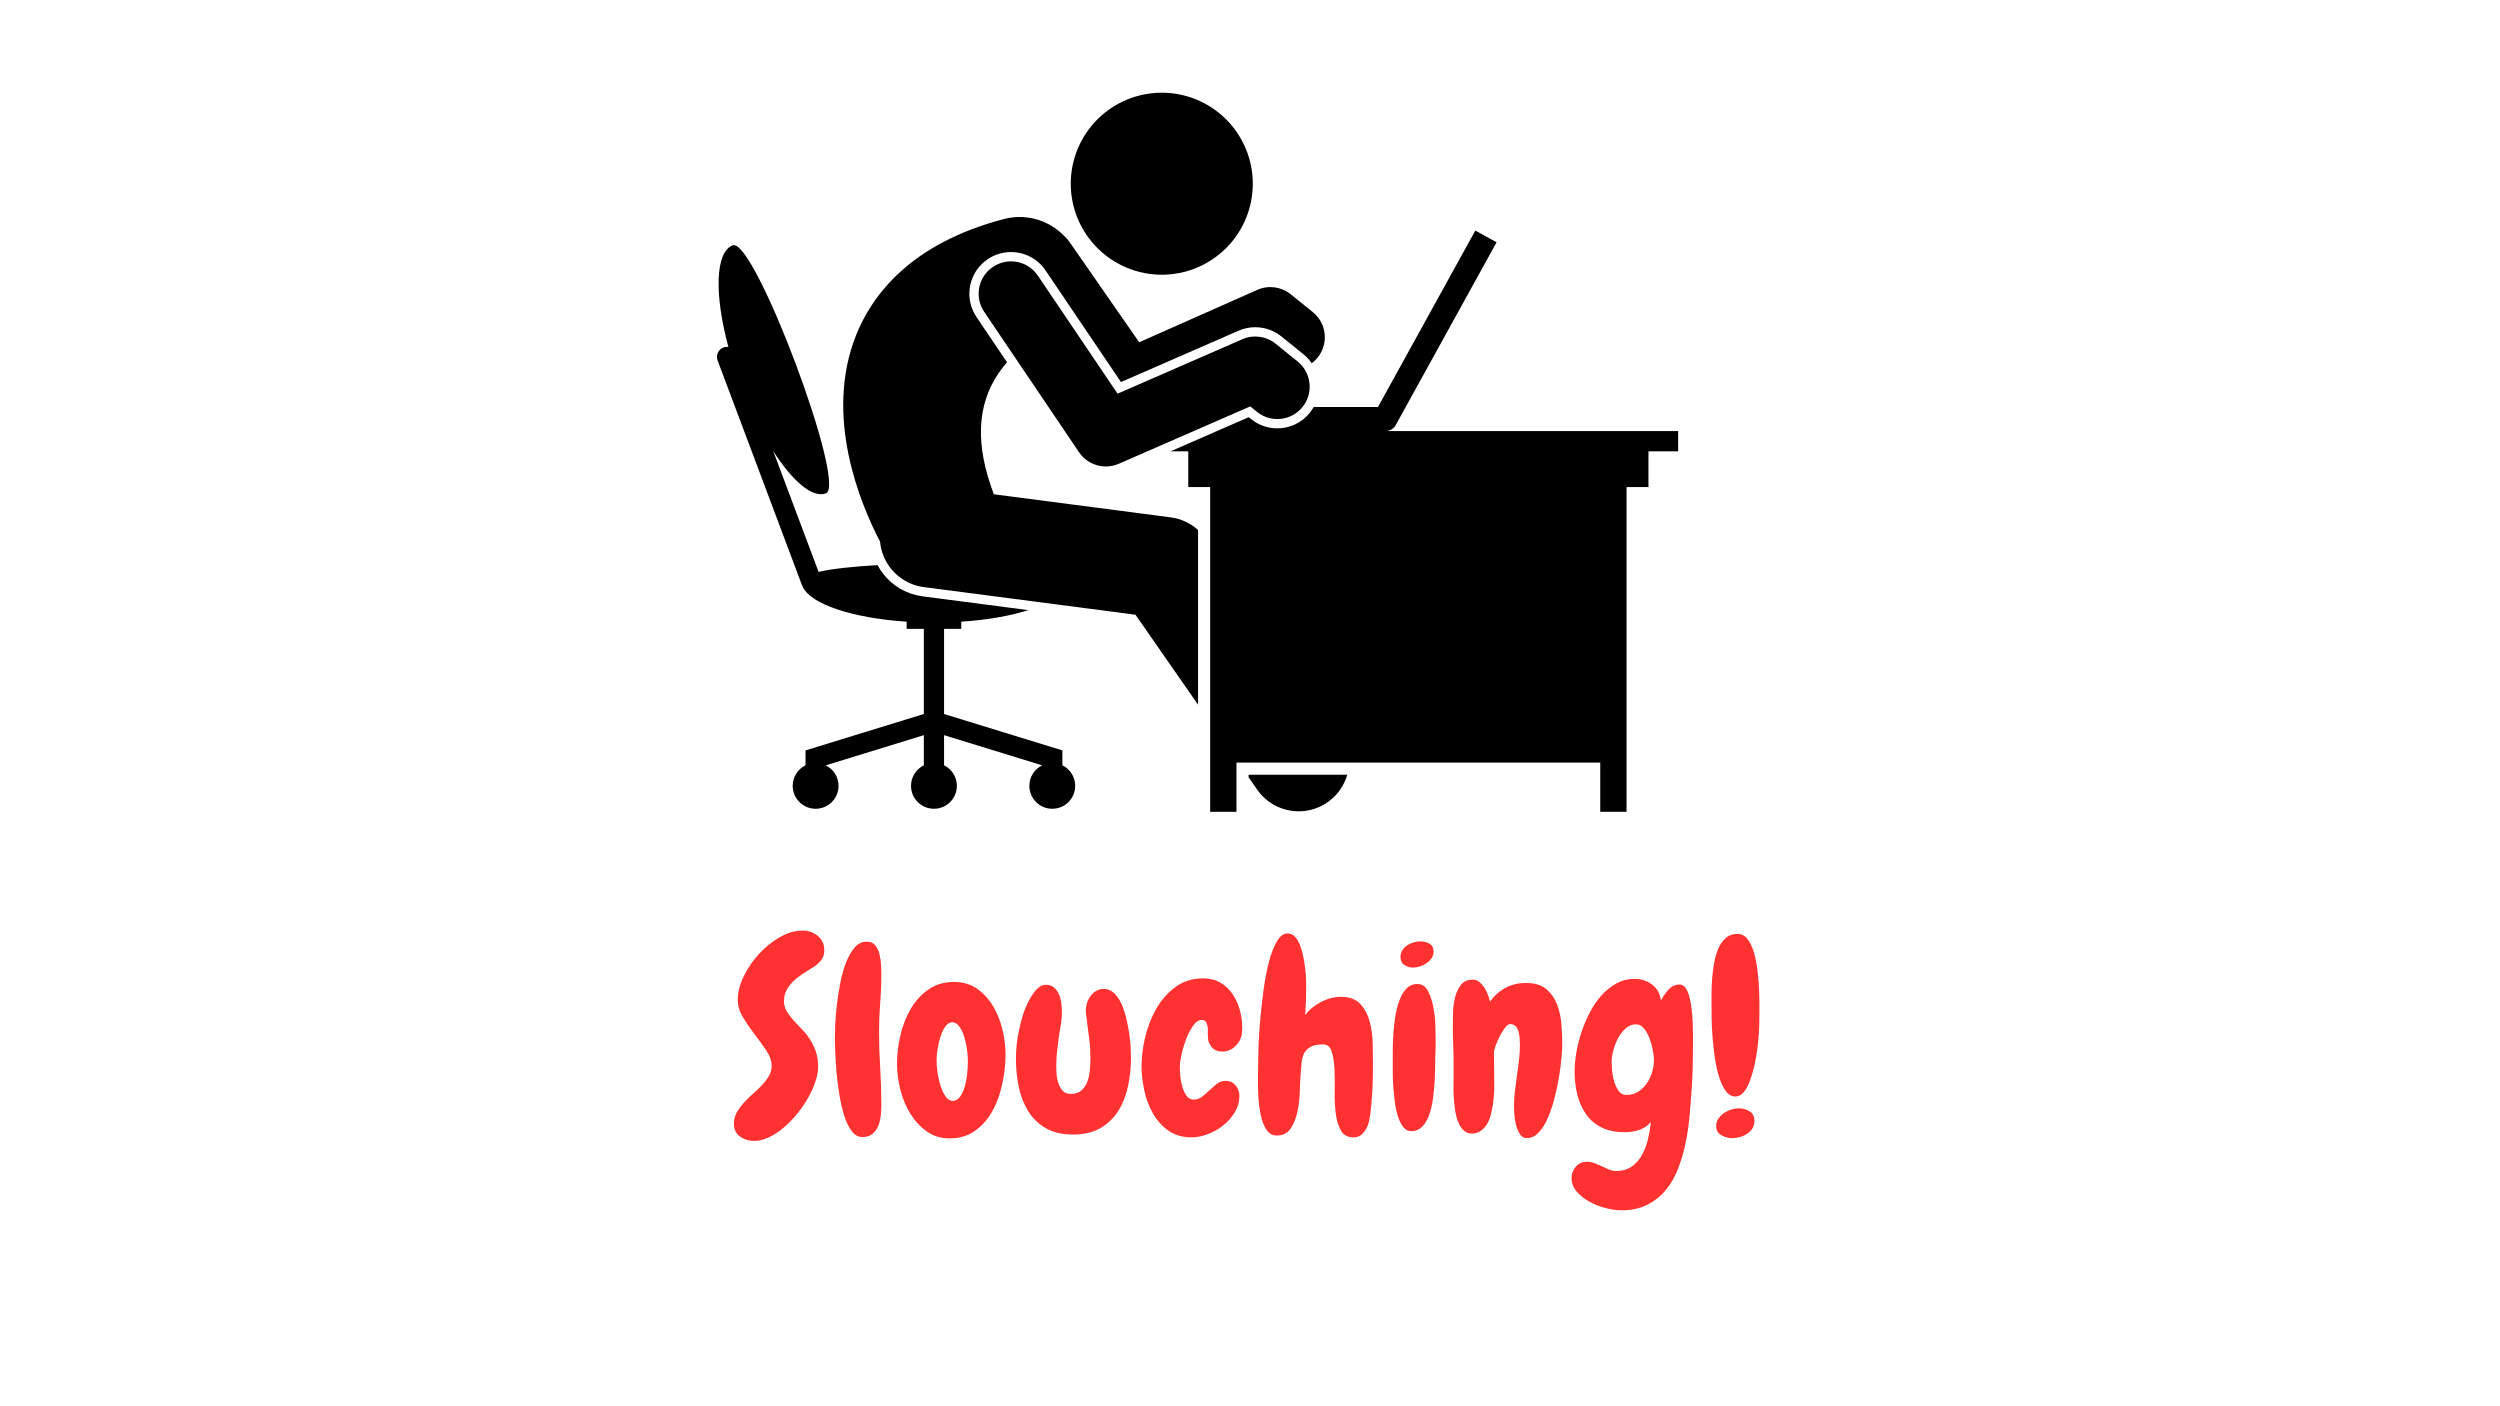 <svg xmlns="http://www.w3.org/2000/svg" xmlns:xlink="http://www.w3.org/1999/xlink" width="1920" zoomAndPan="magnify" viewBox="0 0 1440 810" height="1080" preserveAspectRatio="xMidYMid meet" version="1.0"><defs><g/><clipPath id="b46c0006db"><path d="M 616 53.359 L 722 53.359 L 722 159 L 616 159 Z M 616 53.359 " clip-rule="nonzero"/></clipPath><clipPath id="cc5011a47d"><path d="M 719 446 L 777 446 L 777 467.68 L 719 467.68 Z M 719 446 " clip-rule="nonzero"/></clipPath><clipPath id="51c867c753"><path d="M 674 132 L 966.594 132 L 966.594 467.68 L 674 467.68 Z M 674 132 " clip-rule="nonzero"/></clipPath></defs><rect x="-144" width="1728" fill="#ffffff" y="-81" height="972" fill-opacity="1"/><path fill="#000000" d="M 592.906 452.648 C 592.906 459.941 598.816 465.852 606.109 465.852 C 613.402 465.852 619.312 459.941 619.312 452.648 C 619.312 447.449 616.301 442.969 611.934 440.812 L 611.934 432.23 L 543.777 411.266 L 543.777 362.211 L 553.684 362.211 L 553.684 358.09 C 568.645 357.102 581.992 354.738 592.324 351.438 L 531.434 343.492 C 522.301 342.301 514.176 337.625 508.559 330.324 C 507.383 328.793 506.348 327.184 505.453 325.516 C 491.574 326.285 479.457 327.578 471.508 329.398 L 445.383 259.836 C 456.523 277.215 468.004 287.066 475.734 284.164 C 488.141 279.508 434.492 136.641 422.082 141.301 C 411.969 145.098 411.395 169.559 419.551 199.836 C 418.629 199.711 417.672 199.781 416.742 200.129 C 413.73 201.262 412.203 204.621 413.336 207.629 L 461.934 337.047 C 462.07 337.402 462.242 337.727 462.434 338.039 C 466.992 348.035 491.121 356.039 522.227 358.09 L 522.227 362.215 L 532.129 362.215 L 532.129 411.266 L 463.973 432.23 L 463.973 440.816 C 459.605 442.969 456.594 447.453 456.594 452.648 C 456.594 459.941 462.508 465.852 469.797 465.852 C 477.09 465.852 483.004 459.941 483.004 452.648 C 483.004 447.461 480.004 442.988 475.652 440.828 L 532.129 423.453 L 532.129 440.816 C 527.762 442.969 524.75 447.453 524.75 452.648 C 524.75 459.941 530.66 465.852 537.953 465.852 C 545.246 465.852 551.156 459.941 551.156 452.648 C 551.156 447.449 548.145 442.969 543.777 440.812 L 543.777 423.453 L 600.254 440.828 C 595.902 442.988 592.906 447.461 592.906 452.648 Z M 592.906 452.648 " fill-opacity="1" fill-rule="nonzero"/><g clip-path="url(#b46c0006db)"><path fill="#000000" d="M 721.605 105.816 C 721.605 107.535 721.523 109.246 721.355 110.957 C 721.188 112.664 720.934 114.359 720.598 116.047 C 720.266 117.73 719.848 119.391 719.348 121.035 C 718.852 122.68 718.273 124.293 717.617 125.879 C 716.957 127.465 716.227 129.016 715.414 130.531 C 714.605 132.043 713.727 133.516 712.77 134.941 C 711.816 136.371 710.797 137.746 709.707 139.074 C 708.617 140.402 707.465 141.672 706.25 142.887 C 705.035 144.102 703.766 145.25 702.438 146.34 C 701.109 147.43 699.734 148.453 698.305 149.406 C 696.879 150.359 695.406 151.242 693.895 152.051 C 692.379 152.859 690.828 153.594 689.242 154.25 C 687.656 154.906 686.043 155.484 684.398 155.984 C 682.754 156.48 681.09 156.898 679.406 157.234 C 677.723 157.566 676.027 157.82 674.316 157.988 C 672.609 158.156 670.895 158.238 669.18 158.238 C 667.461 158.238 665.75 158.156 664.039 157.988 C 662.332 157.82 660.637 157.566 658.949 157.234 C 657.266 156.898 655.602 156.48 653.961 155.984 C 652.316 155.484 650.703 154.906 649.117 154.25 C 647.531 153.594 645.98 152.859 644.465 152.051 C 642.949 151.242 641.48 150.359 640.051 149.406 C 638.625 148.453 637.246 147.43 635.918 146.34 C 634.594 145.25 633.32 144.102 632.109 142.887 C 630.895 141.672 629.742 140.402 628.652 139.074 C 627.562 137.746 626.543 136.371 625.586 134.941 C 624.633 133.516 623.754 132.043 622.941 130.531 C 622.133 129.016 621.398 127.465 620.742 125.879 C 620.086 124.293 619.508 122.68 619.008 121.035 C 618.512 119.391 618.094 117.73 617.758 116.047 C 617.426 114.359 617.172 112.664 617.004 110.957 C 616.836 109.246 616.754 107.535 616.754 105.816 C 616.754 104.102 616.836 102.387 617.004 100.68 C 617.172 98.973 617.426 97.273 617.758 95.59 C 618.094 93.906 618.512 92.242 619.008 90.602 C 619.508 88.957 620.086 87.344 620.742 85.758 C 621.398 84.172 622.133 82.621 622.941 81.105 C 623.754 79.594 624.633 78.121 625.586 76.695 C 626.543 75.266 627.562 73.891 628.652 72.562 C 629.742 71.234 630.895 69.965 632.109 68.75 C 633.32 67.535 634.594 66.387 635.918 65.297 C 637.246 64.207 638.625 63.184 640.051 62.23 C 641.48 61.277 642.949 60.395 644.465 59.586 C 645.98 58.777 647.531 58.043 649.117 57.387 C 650.703 56.73 652.316 56.152 653.961 55.652 C 655.602 55.156 657.266 54.738 658.949 54.402 C 660.637 54.07 662.332 53.816 664.039 53.648 C 665.75 53.48 667.461 53.398 669.18 53.398 C 670.895 53.398 672.609 53.48 674.316 53.648 C 676.027 53.816 677.723 54.07 679.406 54.402 C 681.09 54.738 682.754 55.156 684.398 55.652 C 686.043 56.152 687.656 56.73 689.242 57.387 C 690.828 58.043 692.379 58.777 693.895 59.586 C 695.406 60.395 696.879 61.277 698.305 62.23 C 699.734 63.184 701.109 64.207 702.438 65.297 C 703.766 66.387 705.035 67.535 706.25 68.75 C 707.465 69.965 708.617 71.234 709.707 72.562 C 710.797 73.891 711.816 75.266 712.77 76.695 C 713.727 78.121 714.605 79.594 715.414 81.105 C 716.227 82.621 716.957 84.172 717.617 85.758 C 718.273 87.344 718.852 88.957 719.348 90.602 C 719.848 92.242 720.266 93.906 720.598 95.59 C 720.934 97.273 721.188 98.973 721.355 100.68 C 721.523 102.387 721.605 104.102 721.605 105.816 Z M 721.605 105.816 " fill-opacity="1" fill-rule="nonzero"/></g><g clip-path="url(#cc5011a47d)"><path fill="#000000" d="M 748.066 467.316 C 753.809 467.316 759.609 465.621 764.676 462.098 C 770.395 458.117 774.238 452.457 776.023 446.246 L 719.199 446.246 L 719.199 447.734 L 724.133 454.824 C 729.793 462.957 738.855 467.316 748.066 467.316 Z M 748.066 467.316 " fill-opacity="1" fill-rule="nonzero"/></g><path fill="#000000" d="M 532.129 338.18 L 654.023 354.082 L 690.07 405.879 L 690.07 305.27 C 685.719 301.344 680.258 298.766 674.34 297.996 L 583.57 286.152 L 572.449 284.699 C 561.699 256.344 562.602 233.488 575.164 214.969 C 576.711 212.691 578.367 210.609 580.059 208.68 L 562.453 182.613 C 555.047 171.652 557.945 156.703 568.906 149.297 C 572.891 146.605 577.527 145.184 582.324 145.184 C 590.32 145.184 597.762 149.133 602.23 155.754 L 645.672 220.062 L 713.426 190.484 C 716.473 189.152 719.703 188.477 723.027 188.477 C 728.5 188.477 733.855 190.371 738.113 193.809 L 750.812 204.07 C 752.684 205.582 754.258 207.324 755.547 209.215 C 756.785 208.297 757.938 207.23 758.949 205.977 C 765.418 197.973 764.176 186.234 756.168 179.766 L 743.469 169.508 C 738.027 165.109 730.582 164.129 724.191 166.965 L 656.184 197.141 L 615.914 139.191 C 615.031 137.922 614.008 136.812 612.898 135.836 C 604.285 126.898 591.133 122.82 578.422 126.125 C 524.227 140.207 502.074 170.395 493.031 193.234 C 474.57 239.855 495.449 290.004 506.91 311.973 C 507.164 314.777 507.816 317.488 508.828 320.035 C 512.605 329.535 521.27 336.762 532.129 338.18 Z M 532.129 338.18 " fill-opacity="1" fill-rule="nonzero"/><g clip-path="url(#51c867c753)"><path fill="#000000" d="M 735.719 246.734 C 730.254 246.734 724.902 244.84 720.645 241.402 L 719.281 240.297 L 674.246 259.957 L 684.441 259.957 L 684.441 280.539 L 697.062 280.539 L 697.062 467.613 L 712.207 467.613 L 712.207 439.258 L 921.746 439.258 L 921.746 467.613 L 936.891 467.613 L 936.891 280.539 L 949.512 280.539 L 949.512 259.957 L 966.598 259.957 L 966.598 248.309 L 798.562 248.309 C 800.82 248.07 802.852 246.805 803.965 244.793 L 805.883 241.32 L 862.023 139.562 L 849.781 132.809 L 793.715 234.426 L 756.66 234.426 C 756.008 235.598 755.27 236.738 754.398 237.816 C 749.816 243.484 743.008 246.734 735.719 246.734 Z M 735.719 246.734 " fill-opacity="1" fill-rule="nonzero"/></g><path fill="#000000" d="M 720.117 234.086 L 724.012 237.234 C 732.023 243.703 743.758 242.457 750.23 234.449 C 756.699 226.445 755.453 214.707 747.445 208.238 L 734.746 197.977 C 729.336 193.609 721.941 192.609 715.57 195.395 L 643.73 226.762 L 597.789 158.75 C 592.027 150.215 580.434 147.977 571.906 153.738 C 563.379 159.5 561.133 171.086 566.895 179.613 L 621.52 260.484 C 625.078 265.75 630.934 268.691 636.973 268.691 C 639.477 268.691 642.012 268.188 644.426 267.133 Z M 720.117 234.086 " fill-opacity="1" fill-rule="nonzero"/><g fill="#ff3131" fill-opacity="1"><g transform="translate(421.993, 651.416)"><g><path d="M 52.812 -103.859 C 52.812 -101.586 52.098 -99.613 50.672 -97.938 C 49.242 -96.258 47.539 -94.879 45.562 -93.797 C 43.789 -92.711 41.969 -91.551 40.094 -90.312 C 38.219 -89.082 36.488 -87.703 34.906 -86.172 C 33.332 -84.648 32.051 -82.953 31.062 -81.078 C 30.082 -79.203 29.594 -77.082 29.594 -74.719 C 29.594 -72.645 30.082 -70.77 31.062 -69.094 C 32.051 -67.414 33.258 -65.758 34.688 -64.125 C 36.125 -62.5 37.703 -60.82 39.422 -59.094 C 41.148 -57.375 42.727 -55.453 44.156 -53.328 C 45.594 -51.211 46.801 -48.82 47.781 -46.156 C 48.77 -43.5 49.266 -40.395 49.266 -36.844 C 49.266 -34.375 48.742 -31.582 47.703 -28.469 C 46.672 -25.363 45.266 -22.234 43.484 -19.078 C 41.711 -15.922 39.617 -12.863 37.203 -9.906 C 34.785 -6.945 32.223 -4.305 29.516 -1.984 C 26.805 0.328 23.973 2.195 21.016 3.625 C 18.055 5.051 15.191 5.766 12.422 5.766 C 9.367 5.766 6.656 4.926 4.281 3.25 C 1.914 1.57 0.734 -0.941 0.734 -4.297 C 0.734 -6.555 1.273 -8.648 2.359 -10.578 C 3.453 -12.504 4.785 -14.352 6.359 -16.125 C 7.941 -17.906 9.691 -19.629 11.609 -21.297 C 13.535 -22.973 15.285 -24.648 16.859 -26.328 C 18.441 -28.004 19.773 -29.754 20.859 -31.578 C 21.941 -33.41 22.484 -35.363 22.484 -37.438 C 22.484 -40.289 21.473 -43.223 19.453 -46.234 C 17.43 -49.242 15.188 -52.348 12.719 -55.547 C 10.258 -58.754 8.016 -62.035 5.984 -65.391 C 3.961 -68.742 2.953 -72.148 2.953 -75.609 C 2.953 -79.848 4.086 -84.305 6.359 -88.984 C 8.629 -93.672 11.539 -97.961 15.094 -101.859 C 18.645 -105.754 22.641 -108.984 27.078 -111.547 C 31.516 -114.117 35.906 -115.406 40.25 -115.406 C 43.695 -115.406 46.648 -114.367 49.109 -112.297 C 51.578 -110.223 52.812 -107.41 52.812 -103.859 Z M 52.812 -103.859 "/></g></g><g transform="translate(475.551, 651.416)"><g><path d="M 32.109 -89.656 C 32.109 -84.332 31.883 -78.984 31.438 -73.609 C 31 -68.234 30.781 -62.832 30.781 -57.406 C 30.781 -50.406 31 -43.398 31.438 -36.391 C 31.883 -29.391 32.109 -22.336 32.109 -15.234 C 32.109 -13.461 32.008 -11.469 31.812 -9.25 C 31.613 -7.031 31.145 -4.984 30.406 -3.109 C 29.664 -1.234 28.555 0.344 27.078 1.625 C 25.598 2.906 23.625 3.547 21.156 3.547 C 18.789 3.547 16.742 2.383 15.016 0.062 C 13.285 -2.25 11.852 -5.203 10.719 -8.797 C 9.594 -12.398 8.66 -16.422 7.922 -20.859 C 7.18 -25.297 6.633 -29.609 6.281 -33.797 C 5.938 -37.992 5.691 -41.844 5.547 -45.344 C 5.398 -48.844 5.328 -51.43 5.328 -53.109 C 5.328 -54.984 5.398 -57.695 5.547 -61.25 C 5.691 -64.801 6.008 -68.645 6.5 -72.781 C 7 -76.926 7.664 -81.145 8.5 -85.438 C 9.344 -89.727 10.453 -93.625 11.828 -97.125 C 13.211 -100.625 14.863 -103.484 16.781 -105.703 C 18.707 -107.922 21.004 -109.031 23.672 -109.031 C 25.836 -109.031 27.488 -108.316 28.625 -106.891 C 29.758 -105.461 30.57 -103.738 31.062 -101.719 C 31.562 -99.695 31.859 -97.578 31.953 -95.359 C 32.055 -93.141 32.109 -91.238 32.109 -89.656 Z M 32.109 -89.656 "/></g></g><g transform="translate(514.462, 651.416)"><g><path d="M 32.547 4.297 C 27.516 4.297 23.125 2.961 19.375 0.297 C 15.633 -2.367 12.477 -5.77 9.906 -9.906 C 7.344 -14.051 5.422 -18.66 4.141 -23.734 C 2.859 -28.816 2.219 -33.828 2.219 -38.766 C 2.219 -43.992 2.859 -49.395 4.141 -54.969 C 5.422 -60.539 7.395 -65.617 10.062 -70.203 C 12.727 -74.785 16.129 -78.531 20.266 -81.438 C 24.41 -84.352 29.344 -85.812 35.062 -85.812 C 40.582 -85.812 45.289 -84.305 49.188 -81.297 C 53.082 -78.285 56.211 -74.535 58.578 -70.047 C 60.953 -65.566 62.629 -60.66 63.609 -55.328 C 64.598 -50.004 64.945 -44.977 64.656 -40.25 C 64.352 -35.02 63.535 -29.738 62.203 -24.406 C 60.879 -19.082 58.93 -14.301 56.359 -10.062 C 53.797 -5.82 50.539 -2.367 46.594 0.297 C 42.656 2.961 37.973 4.297 32.547 4.297 Z M 34.031 -62.578 C 32.551 -62.578 31.242 -61.785 30.109 -60.203 C 28.973 -58.629 28.035 -56.707 27.297 -54.438 C 26.555 -52.176 25.988 -49.785 25.594 -47.266 C 25.195 -44.754 25 -42.562 25 -40.688 C 25 -38.32 25.219 -35.754 25.656 -32.984 C 26.102 -30.223 26.723 -27.68 27.516 -25.359 C 28.305 -23.047 29.27 -21.125 30.406 -19.594 C 31.539 -18.07 32.848 -17.312 34.328 -17.312 C 35.898 -17.312 37.254 -18.051 38.391 -19.531 C 39.523 -21.008 40.438 -22.879 41.125 -25.141 C 41.82 -27.41 42.316 -29.898 42.609 -32.609 C 42.898 -35.328 43.047 -37.875 43.047 -40.25 C 43.047 -42.414 42.848 -44.805 42.453 -47.422 C 42.066 -50.035 41.504 -52.473 40.766 -54.734 C 40.023 -57.004 39.086 -58.879 37.953 -60.359 C 36.816 -61.836 35.508 -62.578 34.031 -62.578 Z M 34.031 -62.578 "/></g></g><g transform="translate(582.224, 651.416)"><g><path d="M 69.234 -42.312 C 69.234 -36.883 68.691 -31.508 67.609 -26.188 C 66.523 -20.863 64.703 -16.102 62.141 -11.906 C 59.578 -7.719 56.148 -4.336 51.859 -1.766 C 47.566 0.797 42.211 2.078 35.797 2.078 C 29.484 2.078 24.207 0.82 19.969 -1.688 C 15.727 -4.207 12.348 -7.539 9.828 -11.688 C 7.316 -15.832 5.539 -20.516 4.5 -25.734 C 3.469 -30.961 2.953 -36.289 2.953 -41.719 C 2.953 -47.633 3.645 -53.504 5.031 -59.328 C 5.32 -60.898 5.883 -63.094 6.719 -65.906 C 7.562 -68.719 8.648 -71.477 9.984 -74.188 C 11.316 -76.906 12.844 -79.25 14.562 -81.219 C 16.289 -83.195 18.191 -84.188 20.266 -84.188 C 22.242 -84.188 23.82 -83.641 25 -82.547 C 26.188 -81.461 27.125 -80.109 27.812 -78.484 C 28.5 -76.859 28.941 -75.133 29.141 -73.312 C 29.336 -71.488 29.438 -69.836 29.438 -68.359 C 29.438 -66.086 29.266 -63.863 28.922 -61.688 C 28.578 -59.52 28.207 -57.352 27.812 -55.188 C 27.414 -52.227 27.047 -49.27 26.703 -46.312 C 26.359 -43.352 26.188 -40.395 26.188 -37.438 C 26.188 -35.957 26.258 -34.301 26.406 -32.469 C 26.551 -30.645 26.922 -28.895 27.516 -27.219 C 28.109 -25.539 28.945 -24.133 30.031 -23 C 31.113 -21.875 32.645 -21.312 34.625 -21.312 C 37.188 -21.312 39.227 -22 40.75 -23.375 C 42.281 -24.758 43.414 -26.484 44.156 -28.547 C 44.895 -30.617 45.363 -32.836 45.562 -35.203 C 45.758 -37.578 45.859 -39.75 45.859 -41.719 C 45.859 -46.062 45.562 -50.328 44.969 -54.516 C 44.383 -58.711 43.844 -62.977 43.344 -67.312 C 43.25 -67.812 43.203 -68.504 43.203 -69.391 C 43.203 -70.867 43.445 -72.348 43.938 -73.828 C 44.438 -75.305 45.129 -76.633 46.016 -77.812 C 46.898 -79 47.984 -79.961 49.266 -80.703 C 50.547 -81.441 51.977 -81.812 53.562 -81.812 C 55.727 -81.812 57.648 -81.047 59.328 -79.516 C 61.004 -77.992 62.41 -76.023 63.547 -73.609 C 64.68 -71.191 65.617 -68.477 66.359 -65.469 C 67.098 -62.457 67.688 -59.492 68.125 -56.578 C 68.57 -53.672 68.867 -50.938 69.016 -48.375 C 69.16 -45.812 69.234 -43.789 69.234 -42.312 Z M 69.234 -42.312 "/></g></g><g transform="translate(656.051, 651.416)"><g><path d="M 59.328 -56.812 C 59.328 -56.32 59.273 -55.805 59.172 -55.266 C 59.078 -54.723 58.93 -54.203 58.734 -53.703 C 57.848 -51.43 56.469 -49.531 54.594 -48 C 52.719 -46.477 50.5 -45.719 47.938 -45.719 C 44.094 -45.719 41.477 -47.641 40.094 -51.484 C 39.895 -51.973 39.797 -52.539 39.797 -53.188 C 39.797 -53.832 39.75 -54.5 39.656 -55.188 L 39.656 -59.469 C 39.457 -60.852 39.109 -61.941 38.609 -62.734 C 38.117 -63.523 37.281 -63.922 36.094 -63.922 C 34.414 -63.922 32.812 -62.859 31.281 -60.734 C 29.758 -58.609 28.43 -56.094 27.297 -53.188 C 26.16 -50.281 25.25 -47.297 24.562 -44.234 C 23.875 -41.18 23.531 -38.719 23.531 -36.844 C 23.531 -35.363 23.625 -33.562 23.812 -31.438 C 24.008 -29.32 24.406 -27.273 25 -25.297 C 25.594 -23.328 26.406 -21.625 27.438 -20.188 C 28.477 -18.758 29.836 -18.047 31.516 -18.047 C 33.191 -18.047 34.742 -18.562 36.172 -19.594 C 37.598 -20.633 39.004 -21.848 40.391 -23.234 C 41.672 -24.41 43.078 -25.641 44.609 -26.922 C 46.141 -28.203 47.891 -28.844 49.859 -28.844 C 52.328 -28.844 54.273 -27.957 55.703 -26.188 C 57.129 -24.414 57.844 -22.395 57.844 -20.125 C 57.844 -16.77 56.953 -13.633 55.172 -10.719 C 53.398 -7.812 51.18 -5.297 48.516 -3.172 C 45.859 -1.055 42.898 0.613 39.641 1.844 C 36.391 3.082 33.285 3.703 30.328 3.703 C 25.004 3.703 20.492 2.367 16.797 -0.297 C 13.098 -2.961 10.113 -6.344 7.844 -10.438 C 5.57 -14.531 3.941 -18.988 2.953 -23.812 C 1.973 -28.645 1.484 -33.234 1.484 -37.578 C 1.484 -42.609 2.172 -48.055 3.547 -53.922 C 4.93 -59.797 7.051 -65.25 9.906 -70.281 C 12.77 -75.312 16.445 -79.5 20.938 -82.844 C 25.426 -86.195 30.773 -87.875 36.984 -87.875 C 40.828 -87.875 44.156 -87.035 46.969 -85.359 C 49.781 -83.691 52.098 -81.5 53.922 -78.781 C 55.754 -76.07 57.133 -73.039 58.062 -69.688 C 59 -66.332 59.469 -63.023 59.469 -59.766 C 59.469 -59.273 59.469 -58.781 59.469 -58.281 C 59.469 -57.789 59.422 -57.301 59.328 -56.812 Z M 59.328 -56.812 "/></g></g><g transform="translate(719.226, 651.416)"><g><path d="M 71.609 -38.312 C 71.609 -36.633 71.582 -34.145 71.531 -30.844 C 71.477 -27.539 71.328 -24.086 71.078 -20.484 C 70.836 -16.891 70.52 -13.488 70.125 -10.281 C 69.727 -7.07 69.238 -4.727 68.656 -3.25 C 67.863 -1.375 66.828 0.25 65.547 1.625 C 64.266 3.008 62.535 3.703 60.359 3.703 C 57.004 3.703 54.586 2.367 53.109 -0.297 C 51.629 -2.961 50.645 -6.266 50.156 -10.203 C 49.664 -14.148 49.469 -18.441 49.562 -23.078 C 49.664 -27.711 49.617 -32.004 49.422 -35.953 C 49.223 -39.898 48.676 -43.203 47.781 -45.859 C 46.895 -48.523 45.27 -49.859 42.906 -49.859 C 39.645 -49.859 37.148 -49.336 35.422 -48.297 C 33.703 -47.266 32.473 -45.91 31.734 -44.234 C 30.992 -42.555 30.551 -40.633 30.406 -38.469 C 30.258 -36.301 30.086 -34.031 29.891 -31.656 C 29.691 -29.395 29.539 -26.336 29.438 -22.484 C 29.344 -18.641 28.898 -14.844 28.109 -11.094 C 27.316 -7.344 26.008 -4.113 24.188 -1.406 C 22.363 1.301 19.676 2.656 16.125 2.656 C 13.957 2.656 12.207 1.816 10.875 0.141 C 9.539 -1.535 8.477 -3.703 7.688 -6.359 C 6.906 -9.023 6.336 -11.984 5.984 -15.234 C 5.641 -18.492 5.441 -21.676 5.391 -24.781 C 5.348 -27.883 5.348 -30.719 5.391 -33.281 C 5.441 -35.852 5.469 -37.781 5.469 -39.062 C 5.469 -41.031 5.539 -44.281 5.688 -48.812 C 5.844 -53.352 6.164 -58.41 6.656 -63.984 C 7.145 -69.555 7.785 -75.301 8.578 -81.219 C 9.367 -87.133 10.406 -92.535 11.688 -97.422 C 12.969 -102.305 14.52 -106.273 16.344 -109.328 C 18.164 -112.391 20.312 -113.867 22.781 -113.766 C 24.363 -113.672 25.719 -112.984 26.844 -111.703 C 27.977 -110.422 28.914 -108.77 29.656 -106.75 C 30.406 -104.727 31.023 -102.531 31.516 -100.156 C 32.004 -97.789 32.375 -95.445 32.625 -93.125 C 32.875 -90.812 33.02 -88.664 33.062 -86.688 C 33.113 -84.719 33.141 -83.191 33.141 -82.109 C 33.141 -79.547 33.086 -76.984 32.984 -74.422 C 32.891 -71.859 32.742 -69.289 32.547 -66.719 C 34.816 -69.781 37.848 -72.297 41.641 -74.266 C 45.441 -76.242 49.266 -77.234 53.109 -77.234 C 58.047 -77.234 61.77 -75.875 64.281 -73.156 C 66.801 -70.445 68.602 -67.094 69.688 -63.094 C 70.77 -59.102 71.359 -54.863 71.453 -50.375 C 71.555 -45.883 71.609 -41.863 71.609 -38.312 Z M 71.609 -38.312 "/></g></g><g transform="translate(796.9, 651.416)"><g><path d="M 28.844 -103.266 C 28.844 -101.891 28.473 -100.656 27.734 -99.562 C 26.992 -98.477 26.031 -97.516 24.844 -96.672 C 23.664 -95.836 22.383 -95.195 21 -94.75 C 19.625 -94.312 18.344 -94.094 17.156 -94.094 C 15.188 -94.094 13.461 -94.586 11.984 -95.578 C 10.504 -96.566 9.766 -98.094 9.766 -100.156 C 9.766 -101.633 10.133 -102.941 10.875 -104.078 C 11.613 -105.211 12.523 -106.148 13.609 -106.891 C 14.691 -107.629 15.922 -108.195 17.297 -108.594 C 18.68 -108.988 20.02 -109.188 21.312 -109.188 C 23.176 -109.188 24.895 -108.742 26.469 -107.859 C 28.051 -106.973 28.844 -105.441 28.844 -103.266 Z M 30.031 -52.969 C 30.031 -51.582 30.031 -50.125 30.031 -48.594 C 30.031 -47.07 29.984 -45.617 29.891 -44.234 C 29.785 -42.555 29.734 -40.312 29.734 -37.5 C 29.734 -34.688 29.633 -31.656 29.438 -28.406 C 29.238 -25.156 28.914 -21.852 28.469 -18.5 C 28.031 -15.145 27.316 -12.082 26.328 -9.312 C 25.348 -6.551 24.039 -4.305 22.406 -2.578 C 20.781 -0.859 18.738 0.047 16.281 0.141 C 14.406 0.242 12.82 -0.488 11.531 -2.062 C 10.25 -3.645 9.191 -5.691 8.359 -8.203 C 7.523 -10.723 6.91 -13.535 6.516 -16.641 C 6.117 -19.754 5.82 -22.766 5.625 -25.672 C 5.426 -28.578 5.328 -31.266 5.328 -33.734 C 5.328 -36.203 5.328 -38.023 5.328 -39.203 C 5.328 -40.785 5.328 -43.031 5.328 -45.938 C 5.328 -48.844 5.426 -51.973 5.625 -55.328 C 5.82 -58.68 6.191 -62.082 6.734 -65.531 C 7.273 -68.988 8.062 -72.145 9.094 -75 C 10.133 -77.863 11.492 -80.18 13.172 -81.953 C 14.848 -83.734 16.969 -84.625 19.531 -84.625 C 22.195 -84.625 24.219 -83.289 25.594 -80.625 C 26.977 -77.969 28.016 -74.863 28.703 -71.312 C 29.391 -67.758 29.781 -64.234 29.875 -60.734 C 29.977 -57.234 30.031 -54.645 30.031 -52.969 Z M 30.031 -52.969 "/></g></g><g transform="translate(833, 651.416)"><g><path d="M 46.453 4.141 C 44.773 4.141 43.441 3.375 42.453 1.844 C 41.473 0.32 40.734 -1.422 40.234 -3.391 C 39.742 -5.367 39.426 -7.367 39.281 -9.391 C 39.133 -11.41 39.062 -12.969 39.062 -14.062 C 39.062 -17.02 39.234 -19.977 39.578 -22.938 C 39.922 -25.895 40.312 -28.852 40.75 -31.812 C 41.195 -34.77 41.594 -37.727 41.938 -40.688 C 42.289 -43.645 42.469 -46.602 42.469 -49.562 C 42.469 -50.75 42.414 -52.031 42.312 -53.406 C 42.219 -54.789 41.992 -56.098 41.641 -57.328 C 41.297 -58.566 40.727 -59.578 39.938 -60.359 C 39.156 -61.148 38.125 -61.547 36.844 -61.547 C 35.957 -61.547 34.969 -60.828 33.875 -59.391 C 32.789 -57.961 31.781 -56.336 30.844 -54.516 C 29.906 -52.691 29.113 -50.867 28.469 -49.047 C 27.832 -47.223 27.516 -45.867 27.516 -44.984 C 27.516 -42.805 27.539 -40.609 27.594 -38.391 C 27.645 -36.172 27.672 -33.926 27.672 -31.656 L 27.672 -23.078 C 27.566 -21.305 27.414 -19.484 27.219 -17.609 C 27.02 -15.734 26.723 -13.906 26.328 -12.125 C 26.035 -10.352 25.594 -8.656 25 -7.031 C 24.406 -5.406 23.641 -3.973 22.703 -2.734 C 21.773 -1.504 20.664 -0.492 19.375 0.297 C 18.094 1.086 16.566 1.484 14.797 1.484 C 12.828 1.484 11.195 0.844 9.906 -0.438 C 8.625 -1.727 7.586 -3.383 6.797 -5.406 C 6.016 -7.426 5.453 -9.691 5.109 -12.203 C 4.766 -14.723 4.516 -17.191 4.359 -19.609 C 4.211 -22.023 4.164 -24.242 4.219 -26.266 C 4.27 -28.285 4.297 -29.883 4.297 -31.062 L 4.297 -38.016 C 4.297 -41.766 4.219 -45.461 4.062 -49.109 C 3.914 -52.766 3.844 -56.414 3.844 -60.062 C 3.844 -62.039 3.867 -64.555 3.922 -67.609 C 3.973 -70.672 4.344 -73.656 5.031 -76.562 C 5.719 -79.469 6.848 -81.957 8.422 -84.031 C 10.004 -86.102 12.328 -87.141 15.391 -87.141 C 16.766 -87.141 17.992 -86.695 19.078 -85.812 C 20.172 -84.926 21.133 -83.836 21.969 -82.547 C 22.812 -81.266 23.504 -79.883 24.047 -78.406 C 24.586 -76.926 25.004 -75.645 25.297 -74.562 C 26.285 -75.945 27.445 -77.281 28.781 -78.562 C 30.113 -79.844 31.613 -80.973 33.281 -81.953 C 34.957 -82.941 36.832 -83.734 38.906 -84.328 C 40.977 -84.922 43.348 -85.219 46.016 -85.219 C 51.047 -85.219 54.961 -84.008 57.766 -81.594 C 60.578 -79.176 62.648 -76.164 63.984 -72.562 C 65.316 -68.969 66.129 -65.098 66.422 -60.953 C 66.723 -56.805 66.875 -53.062 66.875 -49.719 C 66.875 -48.039 66.723 -45.547 66.422 -42.234 C 66.129 -38.93 65.66 -35.281 65.016 -31.281 C 64.379 -27.289 63.52 -23.195 62.438 -19 C 61.352 -14.812 60.07 -10.992 58.594 -7.547 C 57.113 -4.098 55.359 -1.289 53.328 0.875 C 51.305 3.051 49.016 4.141 46.453 4.141 Z M 46.453 4.141 "/></g></g><g transform="translate(903.72, 651.416)"><g><path d="M 71.453 -50.453 C 71.453 -45.422 71.379 -40.391 71.234 -35.359 C 71.086 -30.328 70.816 -25.297 70.422 -20.266 C 70.129 -15.93 69.734 -11.297 69.234 -6.359 C 68.742 -1.43 67.957 3.473 66.875 8.359 C 65.789 13.242 64.359 17.926 62.578 22.406 C 60.805 26.895 58.461 30.863 55.547 34.312 C 52.641 37.77 49.113 40.535 44.969 42.609 C 40.832 44.68 35.906 45.719 30.188 45.719 C 27.52 45.719 24.535 45.297 21.234 44.453 C 17.93 43.617 14.82 42.41 11.906 40.828 C 9 39.254 6.535 37.305 4.516 34.984 C 2.492 32.672 1.484 29.984 1.484 26.922 C 1.484 24.66 2.297 22.566 3.922 20.641 C 5.547 18.711 7.641 17.75 10.203 17.75 C 11.785 17.75 13.289 18.02 14.719 18.562 C 16.145 19.102 17.57 19.719 19 20.406 C 20.438 21.102 21.82 21.723 23.156 22.266 C 24.488 22.805 25.844 23.078 27.219 23.078 C 30.875 23.078 33.93 22.164 36.391 20.344 C 38.859 18.52 40.832 16.203 42.312 13.391 C 43.789 10.578 44.898 7.52 45.641 4.219 C 46.379 0.914 46.898 -2.211 47.203 -5.172 C 45.223 -2.91 42.926 -1.359 40.312 -0.516 C 37.695 0.316 34.961 0.734 32.109 0.734 C 26.879 0.734 22.438 -0.176 18.781 -2 C 15.133 -3.82 12.176 -6.332 9.906 -9.531 C 7.645 -12.738 5.969 -16.461 4.875 -20.703 C 3.789 -24.953 3.25 -29.539 3.25 -34.469 C 3.25 -37.531 3.566 -40.984 4.203 -44.828 C 4.848 -48.672 5.812 -52.566 7.094 -56.516 C 8.383 -60.461 9.988 -64.305 11.906 -68.047 C 13.832 -71.797 16.078 -75.102 18.641 -77.969 C 21.203 -80.832 24.086 -83.148 27.297 -84.922 C 30.504 -86.703 34.031 -87.594 37.875 -87.594 C 41.625 -87.594 44.953 -86.504 47.859 -84.328 C 50.766 -82.16 52.469 -79.102 52.969 -75.156 C 54.051 -77.227 55.477 -79.273 57.25 -81.297 C 59.031 -83.316 61.203 -84.328 63.766 -84.328 C 65.148 -84.328 66.312 -83.633 67.25 -82.25 C 68.188 -80.875 68.926 -79.078 69.469 -76.859 C 70.008 -74.641 70.426 -72.223 70.719 -69.609 C 71.008 -66.992 71.203 -64.426 71.297 -61.906 C 71.398 -59.395 71.453 -57.102 71.453 -55.031 C 71.453 -52.969 71.453 -51.441 71.453 -50.453 Z M 48.969 -40.828 C 48.969 -42.305 48.742 -44.227 48.297 -46.594 C 47.859 -48.969 47.219 -51.238 46.375 -53.406 C 45.539 -55.582 44.484 -57.457 43.203 -59.031 C 41.922 -60.613 40.391 -61.406 38.609 -61.406 C 36.348 -61.406 34.352 -60.613 32.625 -59.031 C 30.895 -57.457 29.438 -55.555 28.25 -53.328 C 27.07 -51.109 26.16 -48.742 25.516 -46.234 C 24.879 -43.723 24.562 -41.578 24.562 -39.797 C 24.562 -38.516 24.66 -36.785 24.859 -34.609 C 25.055 -32.441 25.473 -30.32 26.109 -28.25 C 26.754 -26.188 27.617 -24.414 28.703 -22.938 C 29.785 -21.457 31.219 -20.719 33 -20.719 C 35.656 -20.719 37.969 -21.359 39.938 -22.641 C 41.914 -23.922 43.57 -25.547 44.906 -27.516 C 46.238 -29.492 47.25 -31.664 47.938 -34.031 C 48.625 -36.395 48.969 -38.66 48.969 -40.828 Z M 48.969 -40.828 "/></g></g><g transform="translate(981.246, 651.416)"><g><path d="M 32.109 -61.984 C 32.109 -60.41 32.008 -58.266 31.812 -55.547 C 31.613 -52.836 31.316 -49.93 30.922 -46.828 C 30.523 -43.723 29.957 -40.566 29.219 -37.359 C 28.477 -34.148 27.613 -31.238 26.625 -28.625 C 25.645 -26.008 24.461 -23.891 23.078 -22.266 C 21.703 -20.641 20.125 -19.828 18.344 -19.828 C 16.176 -19.828 14.328 -20.883 12.797 -23 C 11.266 -25.125 9.977 -27.836 8.938 -31.141 C 7.906 -34.441 7.094 -38.113 6.5 -42.156 C 5.914 -46.207 5.473 -50.18 5.172 -54.078 C 4.879 -57.973 4.707 -61.57 4.656 -64.875 C 4.613 -68.176 4.594 -70.719 4.594 -72.5 C 4.594 -74.27 4.594 -76.508 4.594 -79.219 C 4.594 -81.938 4.711 -84.82 4.953 -87.875 C 5.203 -90.938 5.598 -93.973 6.141 -96.984 C 6.68 -99.992 7.492 -102.727 8.578 -105.188 C 9.66 -107.656 11.086 -109.656 12.859 -111.188 C 14.641 -112.719 16.863 -113.484 19.531 -113.484 C 21.895 -113.484 23.844 -112.469 25.375 -110.438 C 26.906 -108.414 28.141 -105.801 29.078 -102.594 C 30.016 -99.395 30.703 -95.82 31.141 -91.875 C 31.586 -87.926 31.883 -84.051 32.031 -80.25 C 32.176 -76.457 32.223 -72.93 32.172 -69.672 C 32.129 -66.422 32.109 -63.859 32.109 -61.984 Z M 29.297 -5.766 C 29.297 -4.086 28.898 -2.633 28.109 -1.406 C 27.316 -0.176 26.281 0.852 25 1.688 C 23.719 2.531 22.336 3.148 20.859 3.547 C 19.379 3.941 17.898 4.141 16.422 4.141 C 14.254 4.141 12.18 3.57 10.203 2.438 C 8.234 1.301 7.25 -0.492 7.25 -2.953 C 7.25 -4.43 7.664 -5.785 8.5 -7.016 C 9.344 -8.254 10.406 -9.316 11.688 -10.203 C 12.969 -11.098 14.375 -11.789 15.906 -12.281 C 17.438 -12.77 18.891 -13.016 20.266 -13.016 C 22.535 -13.016 24.609 -12.445 26.484 -11.312 C 28.359 -10.176 29.297 -8.328 29.297 -5.766 Z M 29.297 -5.766 "/></g></g></g></svg>